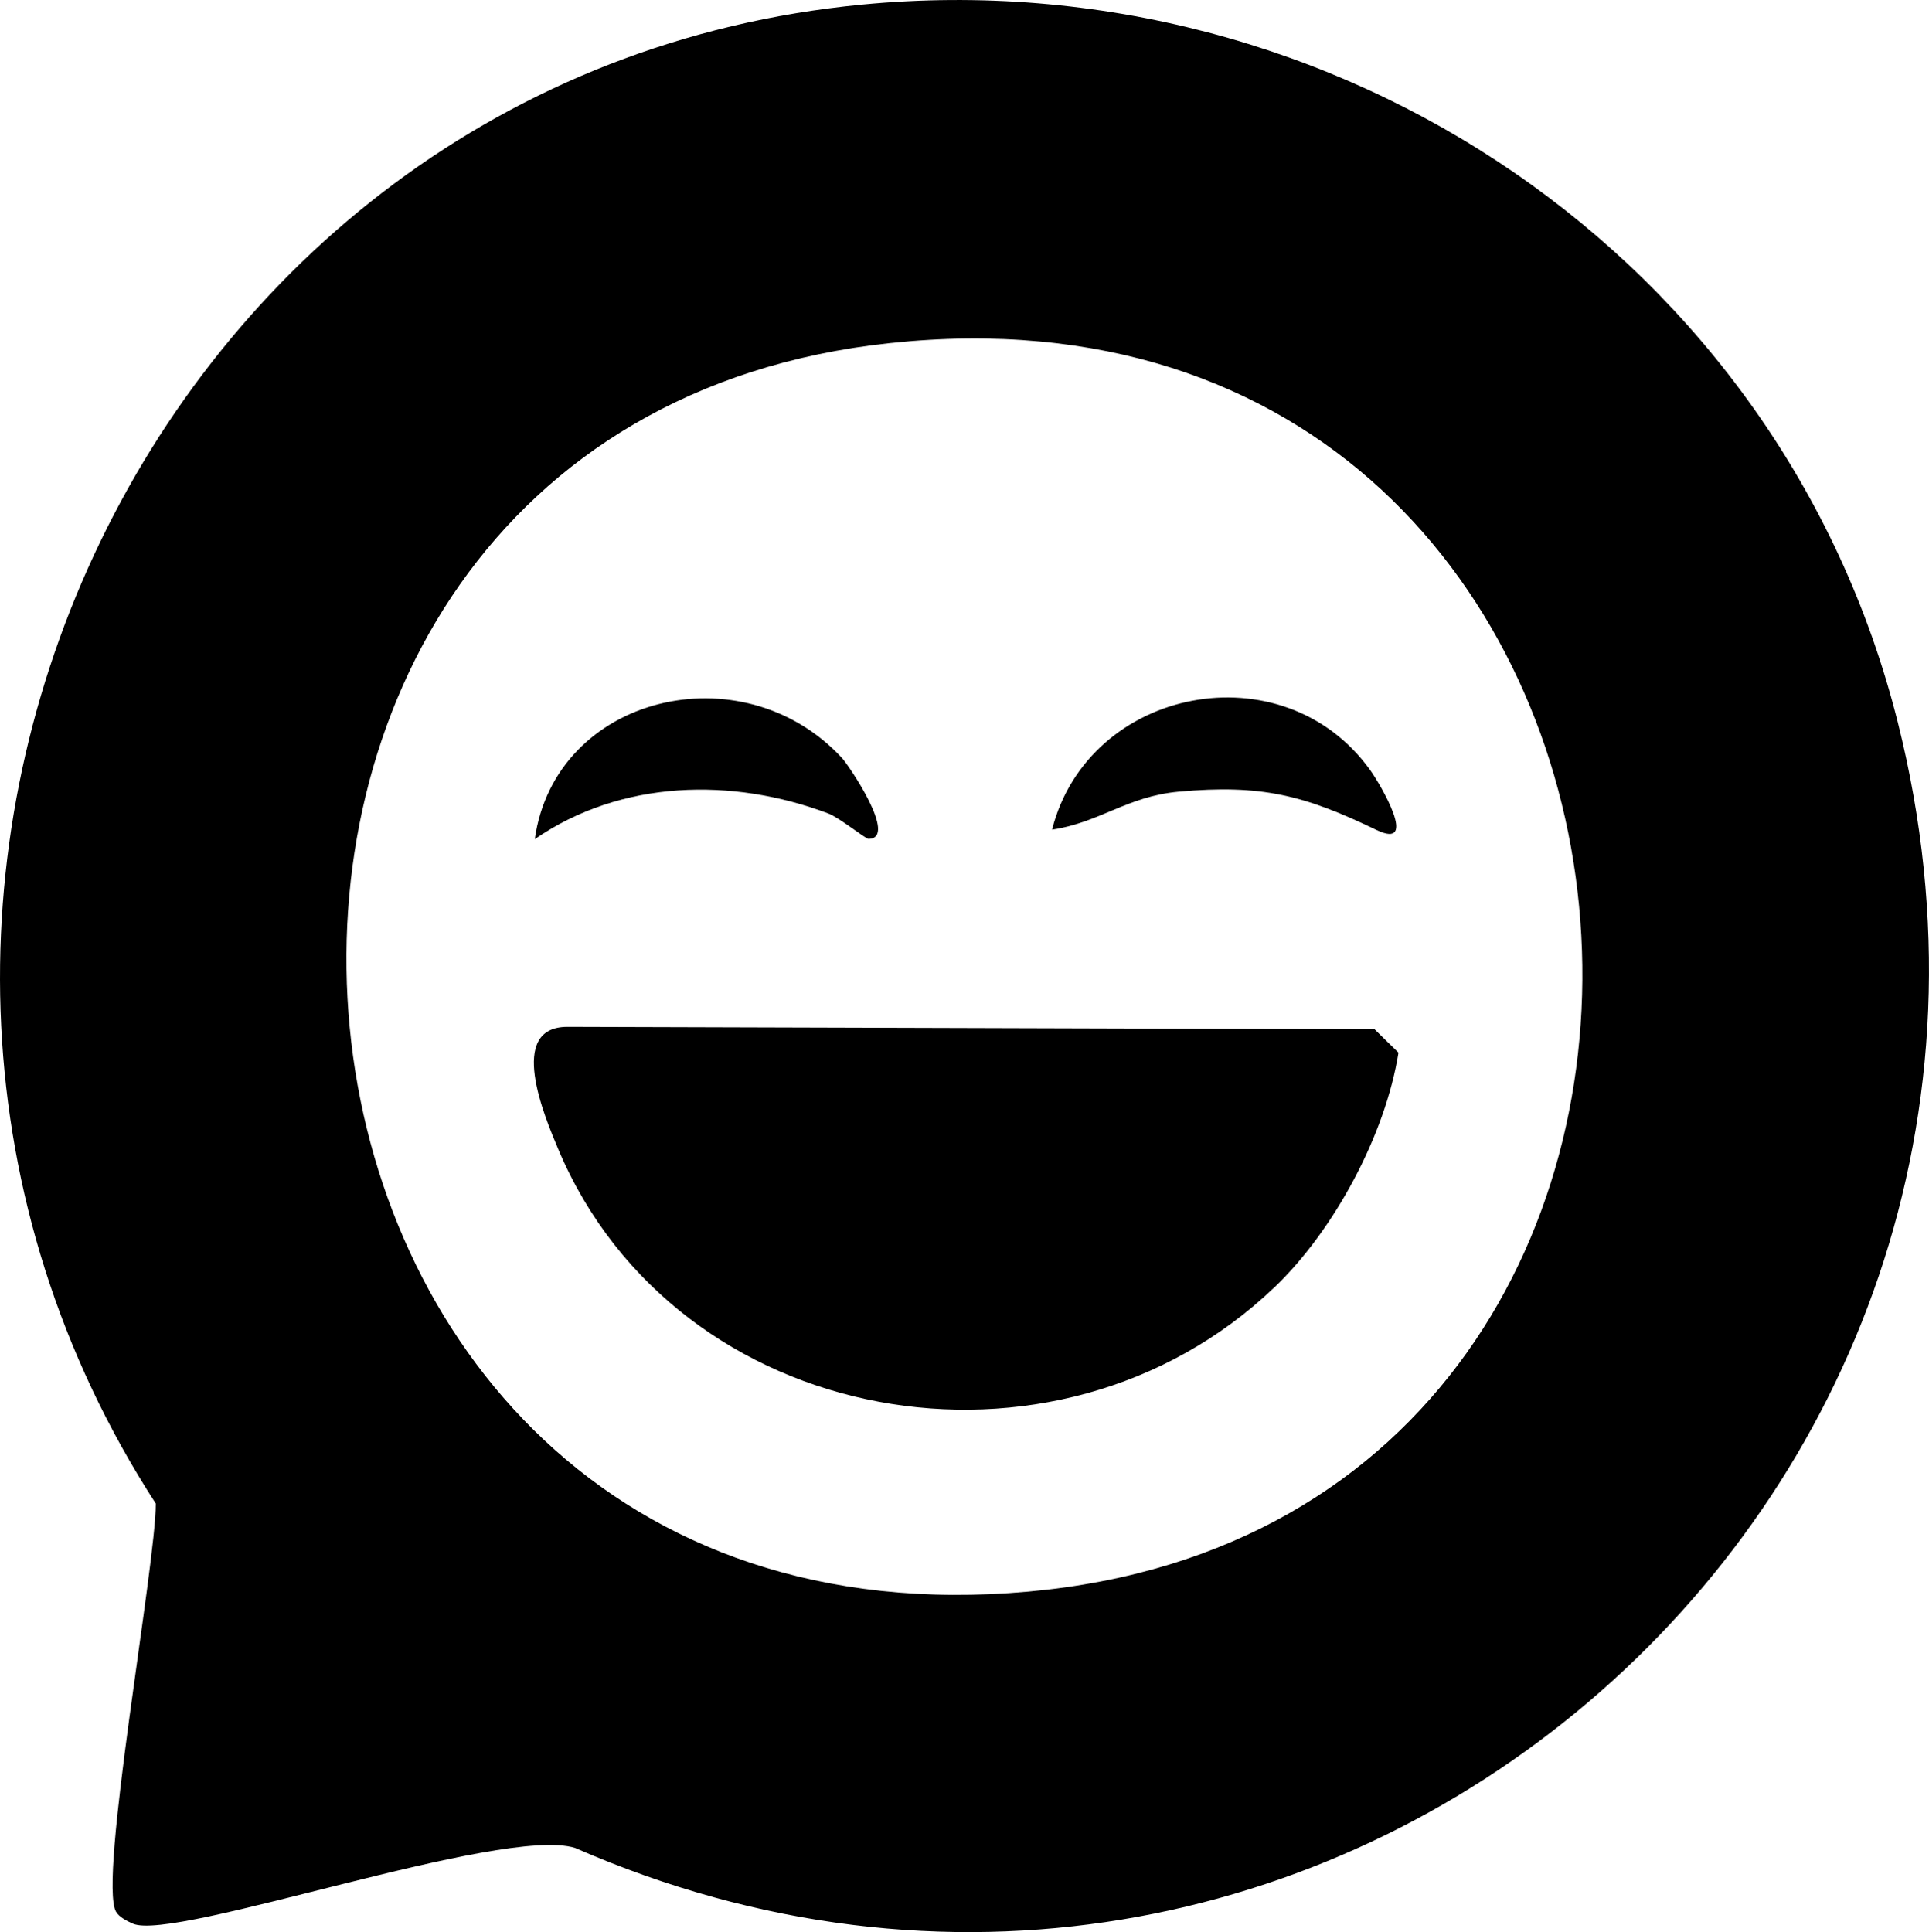 <?xml version="1.0" encoding="UTF-8"?>
<svg id="Layer_1" data-name="Layer 1" xmlns="http://www.w3.org/2000/svg" viewBox="0 0 389.36 390">
  <path d="M173.98.93c95.72-9.23,185.58,51.31,209.08,144.85,39.96,159.07-117.55,292.64-267,227.23-14.74-4.56-80.85,18.99-89.25,15.29-1.19-.53-2.74-1.31-3.38-2.39-3.66-6.21,8.04-70,8.01-82.41C-47.03,182.33,29.16,14.89,173.98.93ZM179.64,69.26c-160.12,17.09-140,267.17,27.92,252.01,163.19-14.73,142.58-270.21-27.92-252.01Z"/>
  <path d="M257.23,259.86c-44.16,42.2-120.69,28.64-144.53-27.84-2.89-6.85-10.39-24.69,1.78-24.75l162.96.48,4.84,4.73c-2.63,16.55-12.97,35.85-25.05,47.39Z"/>
  <path d="M212.35,167.47c7.36-28.88,46.66-36.49,64.22-12.02,2.11,2.94,9.93,16.26,1.26,12.08-14.59-7.03-23.24-9.24-39.94-7.72-10.42.95-15.9,6.22-25.54,7.66Z"/>
  <path d="M169.91,152.95c1.44,1.56,11.43,16.28,5.42,16.39-.62.01-5.88-4.28-8.13-5.13-19.38-7.32-41.85-6.83-59.26,5.18,4.11-29.06,41.82-38.13,61.97-16.43Z"/>
</svg>